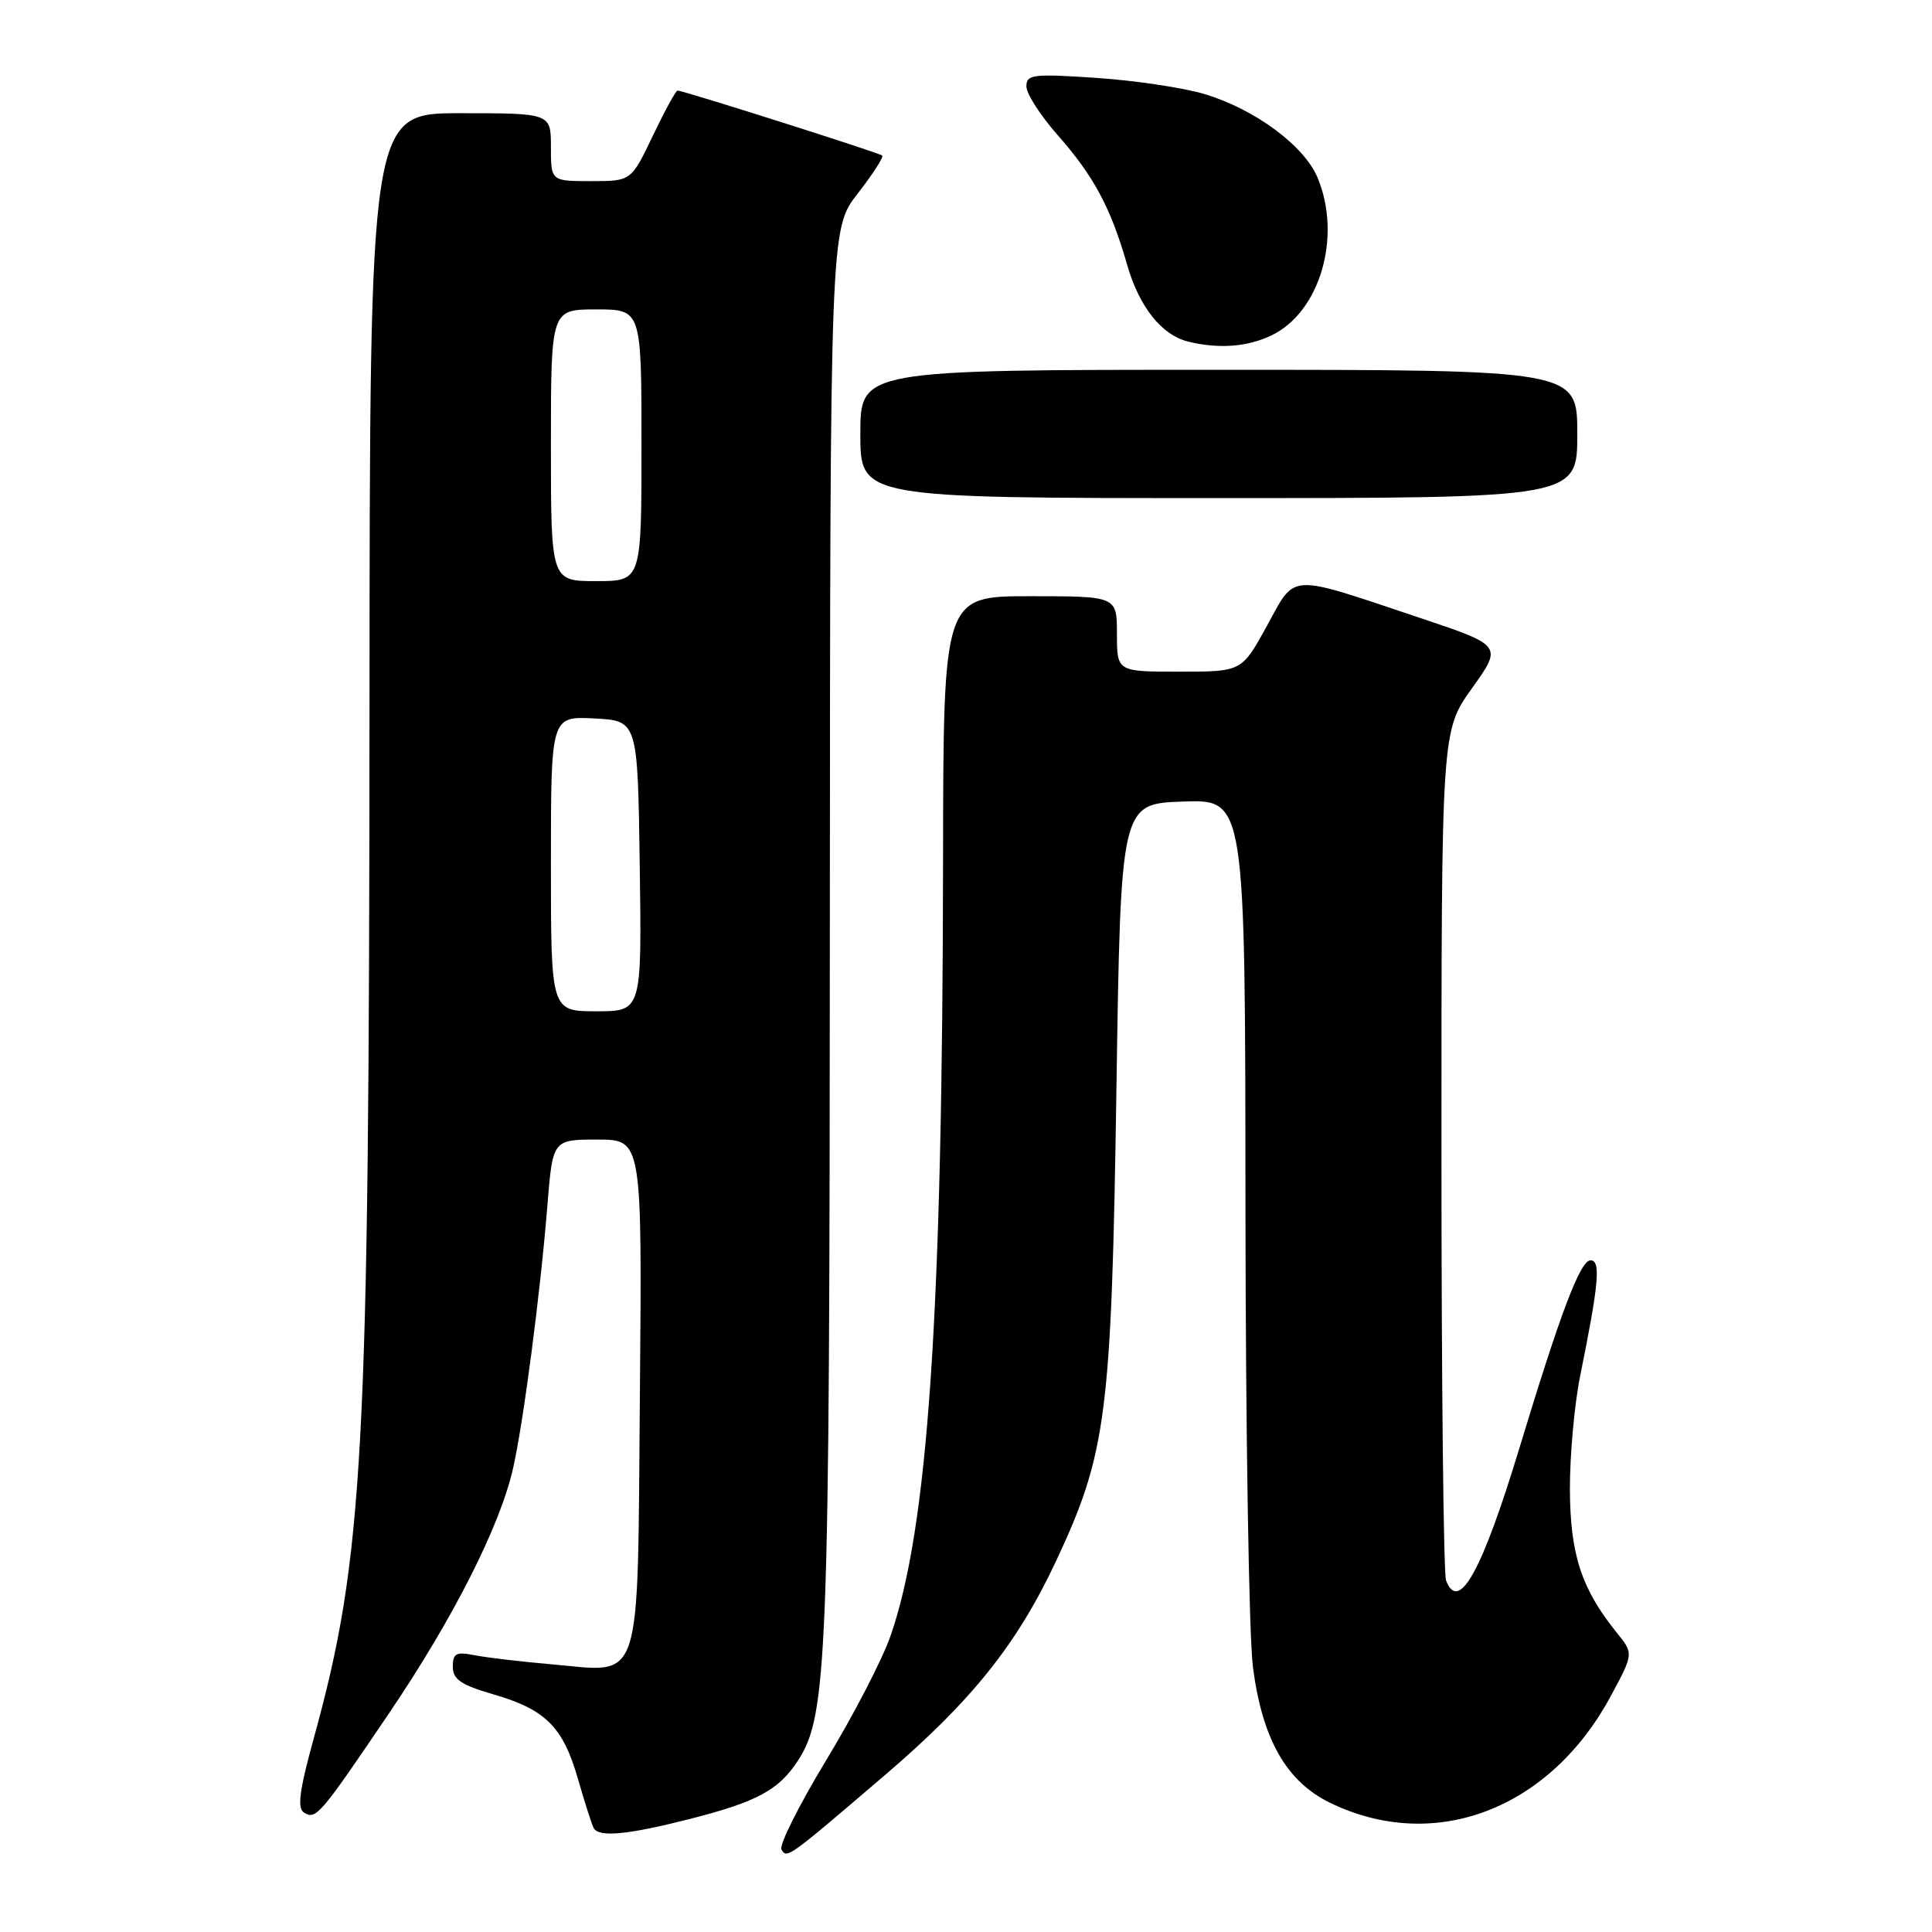<?xml version="1.0" encoding="UTF-8" standalone="no"?>
<!DOCTYPE svg PUBLIC "-//W3C//DTD SVG 1.1//EN" "http://www.w3.org/Graphics/SVG/1.1/DTD/svg11.dtd" >
<svg xmlns="http://www.w3.org/2000/svg" xmlns:xlink="http://www.w3.org/1999/xlink" version="1.1" viewBox="0 0 256 256">
 <g >
 <path fill="currentColor"
d=" M 117.20 235.26 C 128.78 225.37 134.81 217.82 139.99 206.73 C 146.63 192.52 147.28 187.43 147.93 144.50 C 148.50 106.50 148.50 106.50 156.75 106.21 C 165.00 105.92 165.00 105.92 165.03 159.71 C 165.05 189.29 165.49 216.83 166.02 220.90 C 167.26 230.47 170.46 236.08 176.28 238.90 C 190.12 245.59 205.39 239.75 213.48 224.66 C 216.47 219.10 216.47 219.10 214.20 216.30 C 209.54 210.52 208.05 205.94 208.02 197.32 C 208.01 192.81 208.62 186.06 209.38 182.32 C 211.86 170.08 212.14 167.00 210.76 167.00 C 209.39 167.00 206.78 173.90 201.30 191.97 C 196.36 208.24 193.28 213.78 191.61 209.42 C 191.27 208.55 191.00 182.86 191.00 152.34 C 191.00 96.85 191.00 96.85 195.05 91.19 C 199.09 85.54 199.09 85.54 188.11 81.86 C 170.44 75.95 171.75 75.88 167.87 82.94 C 164.54 89.00 164.54 89.00 156.27 89.00 C 148.00 89.00 148.00 89.00 148.00 84.00 C 148.00 79.00 148.00 79.00 136.50 79.00 C 125.00 79.00 125.00 79.00 124.96 113.75 C 124.90 174.20 122.98 202.54 117.98 216.82 C 116.89 219.94 113.05 227.35 109.45 233.28 C 105.86 239.21 103.20 244.52 103.55 245.08 C 104.30 246.29 104.32 246.27 117.20 235.26 Z  M 91.53 240.99 C 100.29 238.75 103.17 237.20 105.70 233.34 C 109.65 227.31 109.92 220.26 109.96 123.41 C 110.00 30.33 110.00 30.33 113.65 25.65 C 115.65 23.07 117.12 20.80 116.90 20.61 C 116.49 20.24 90.53 12.00 89.78 12.00 C 89.55 12.00 88.08 14.70 86.50 18.00 C 83.63 24.00 83.63 24.00 78.32 24.00 C 73.00 24.00 73.00 24.00 73.00 19.50 C 73.00 15.00 73.00 15.00 61.00 15.00 C 49.00 15.00 49.00 15.00 48.96 93.25 C 48.92 193.11 48.20 206.31 41.54 230.46 C 39.67 237.27 39.36 239.61 40.29 240.18 C 41.87 241.16 42.40 240.54 51.56 227.00 C 60.09 214.40 66.29 202.15 68.00 194.49 C 69.38 188.32 71.61 171.27 72.53 159.75 C 73.24 151.00 73.24 151.00 79.16 151.00 C 85.08 151.00 85.08 151.00 84.79 184.58 C 84.45 224.15 85.28 221.59 73.10 220.53 C 69.03 220.18 64.41 219.63 62.85 219.32 C 60.44 218.84 60.00 219.08 60.00 220.85 C 60.00 222.52 61.08 223.26 65.34 224.50 C 72.32 226.52 74.60 228.82 76.60 235.77 C 77.50 238.92 78.44 241.84 78.68 242.25 C 79.40 243.49 83.24 243.11 91.53 240.99 Z  M 209.00 57.50 C 209.00 49.00 209.00 49.00 161.50 49.00 C 114.00 49.00 114.00 49.00 114.00 57.50 C 114.00 66.00 114.00 66.00 161.50 66.00 C 209.00 66.00 209.00 66.00 209.00 57.50 Z  M 168.44 44.46 C 174.90 41.40 177.85 31.35 174.58 23.53 C 172.80 19.29 166.27 14.46 159.59 12.46 C 156.79 11.62 150.34 10.66 145.25 10.32 C 136.88 9.76 136.00 9.86 136.00 11.45 C 136.00 12.41 137.85 15.29 140.10 17.85 C 144.94 23.33 147.16 27.48 149.34 35.05 C 150.97 40.71 153.93 44.42 157.50 45.28 C 161.50 46.25 165.27 45.97 168.44 44.46 Z  M 73.00 114.45 C 73.00 94.90 73.00 94.90 78.75 95.20 C 84.50 95.50 84.50 95.50 84.77 114.75 C 85.04 134.00 85.04 134.00 79.02 134.00 C 73.00 134.00 73.00 134.00 73.00 114.45 Z  M 73.00 59.00 C 73.00 41.00 73.00 41.00 79.00 41.00 C 85.00 41.00 85.00 41.00 85.00 59.00 C 85.00 77.00 85.00 77.00 79.00 77.00 C 73.00 77.00 73.00 77.00 73.00 59.00 Z "/>
</g>
</svg>